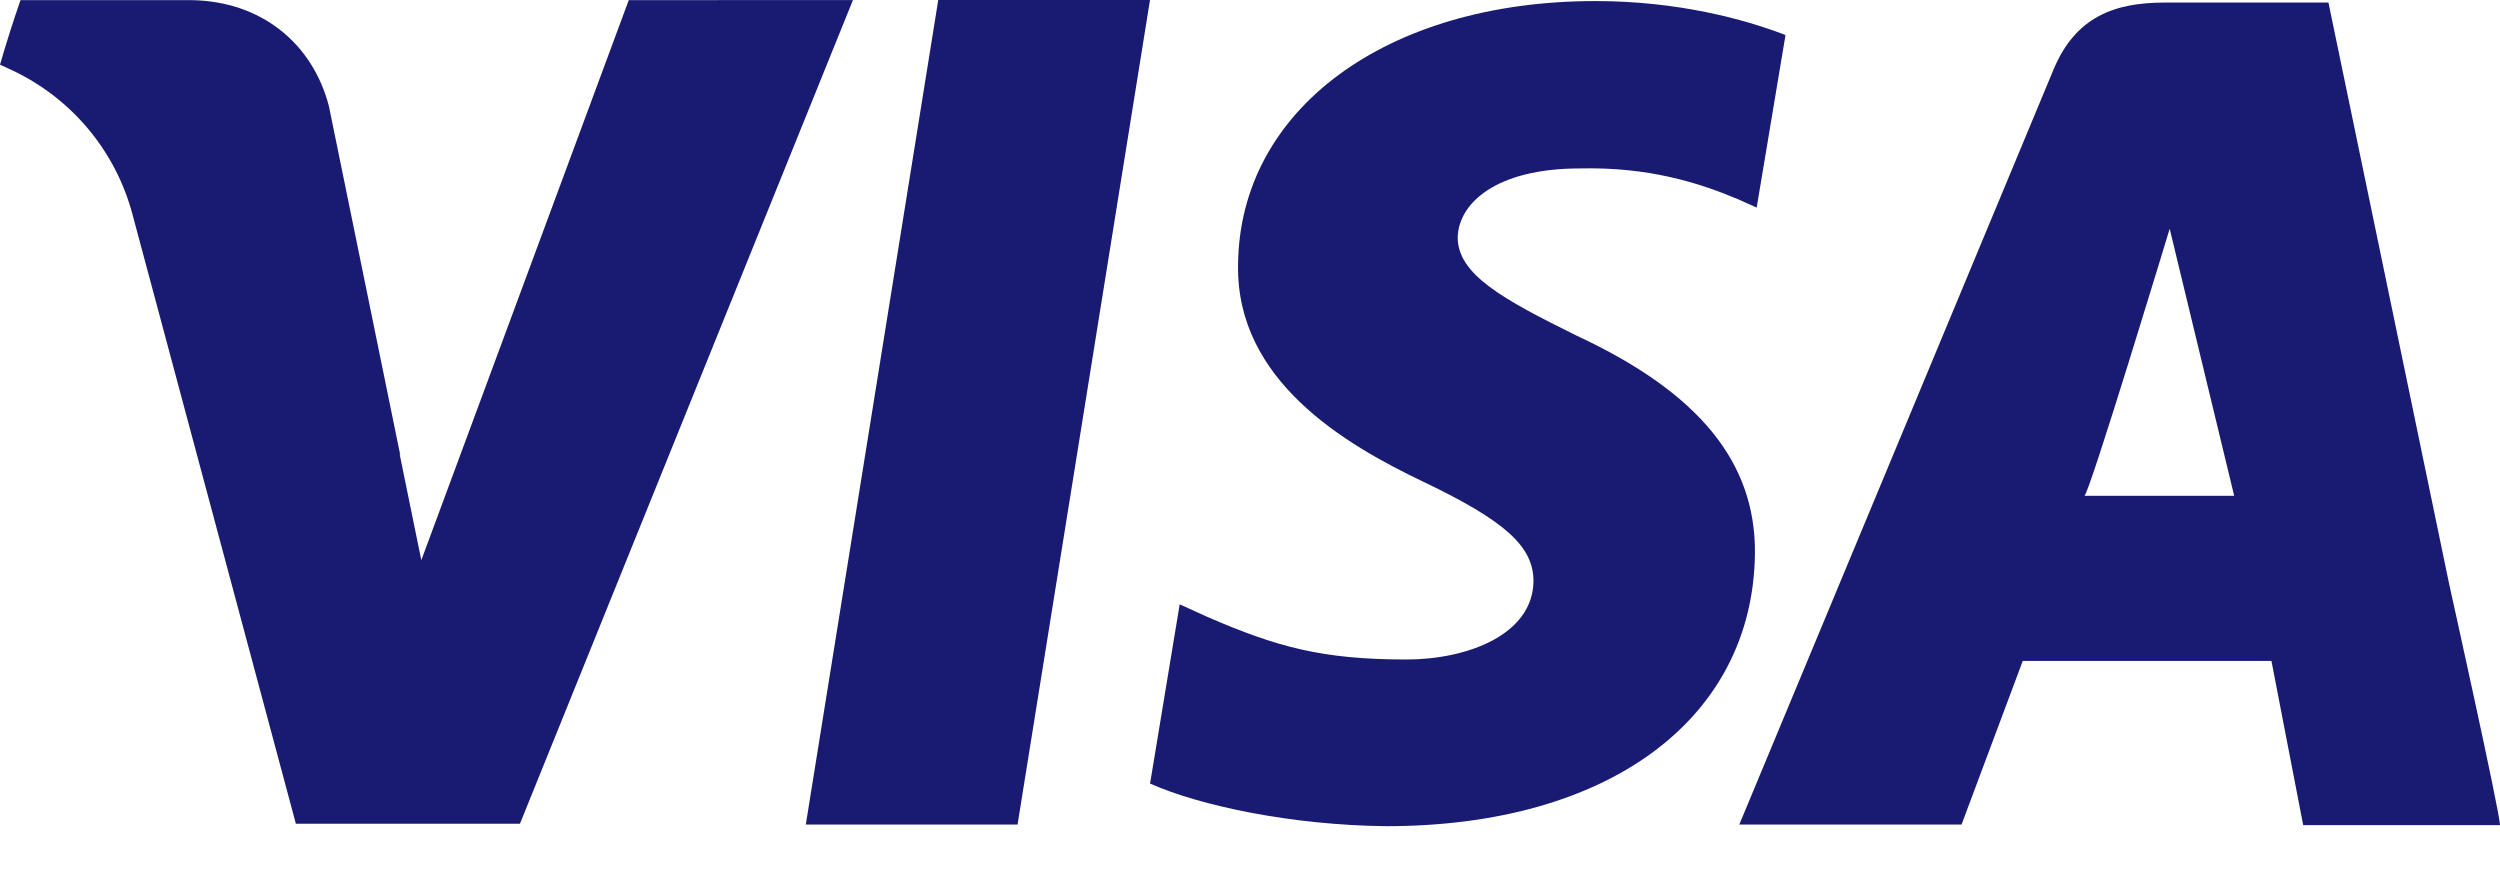 <svg width="40" height="14" viewBox="0 0 40 14" fill="none" xmlns="http://www.w3.org/2000/svg">
<path d="M12.893 13.192H16.281L18.4 0H15.012L12.893 13.192Z" fill="#191B73"/>
<path d="M13.647 0.001L8.319 13.18H4.734L2.118 3.424C1.849 2.417 1.151 1.581 0.211 1.132C0.141 1.099 0.07 1.066 0 1.035C0.1 0.687 0.21 0.343 0.328 0.002H3.059C4.18 0.017 5.004 0.696 5.263 1.701L6.407 7.295C6.403 7.284 6.397 7.272 6.393 7.26L6.741 8.963L10.061 0V0.002L13.647 0.001Z" fill="#191B73"/>
<path d="M37.255 0.041H34.633C33.825 0.041 33.211 0.273 32.861 1.102L27.829 13.192H31.385L32.364 10.575H36.343L36.851 13.202H38.265C38.392 13.202 40 13.202 40 13.202C40 13.006 39.187 9.347 39.187 9.347L37.255 0.041ZM33.35 7.933C33.42 7.933 34.715 3.66 34.715 3.66L35.747 7.933C35.747 7.933 34.019 7.933 33.35 7.933Z" fill="#191B73"/>
<path d="M25.233 5.374C24.049 4.789 23.323 4.394 23.323 3.796C23.338 3.252 23.937 2.695 25.276 2.695C26.377 2.668 27.186 2.926 27.8 3.184L28.107 3.321L28.568 0.561C27.898 0.302 26.837 0.017 25.526 0.017C22.18 0.017 19.824 1.757 19.809 4.245C19.782 6.081 21.496 7.1 22.779 7.711C24.09 8.338 24.536 8.745 24.536 9.302C24.522 10.157 23.477 10.552 22.501 10.552C21.149 10.552 20.423 10.349 19.321 9.872L18.875 9.669L18.401 12.537C19.197 12.891 20.661 13.203 22.18 13.219C25.736 13.219 28.05 11.505 28.079 8.853C28.091 7.399 27.187 6.284 25.233 5.374Z" fill="#191B73"/>
</svg>
